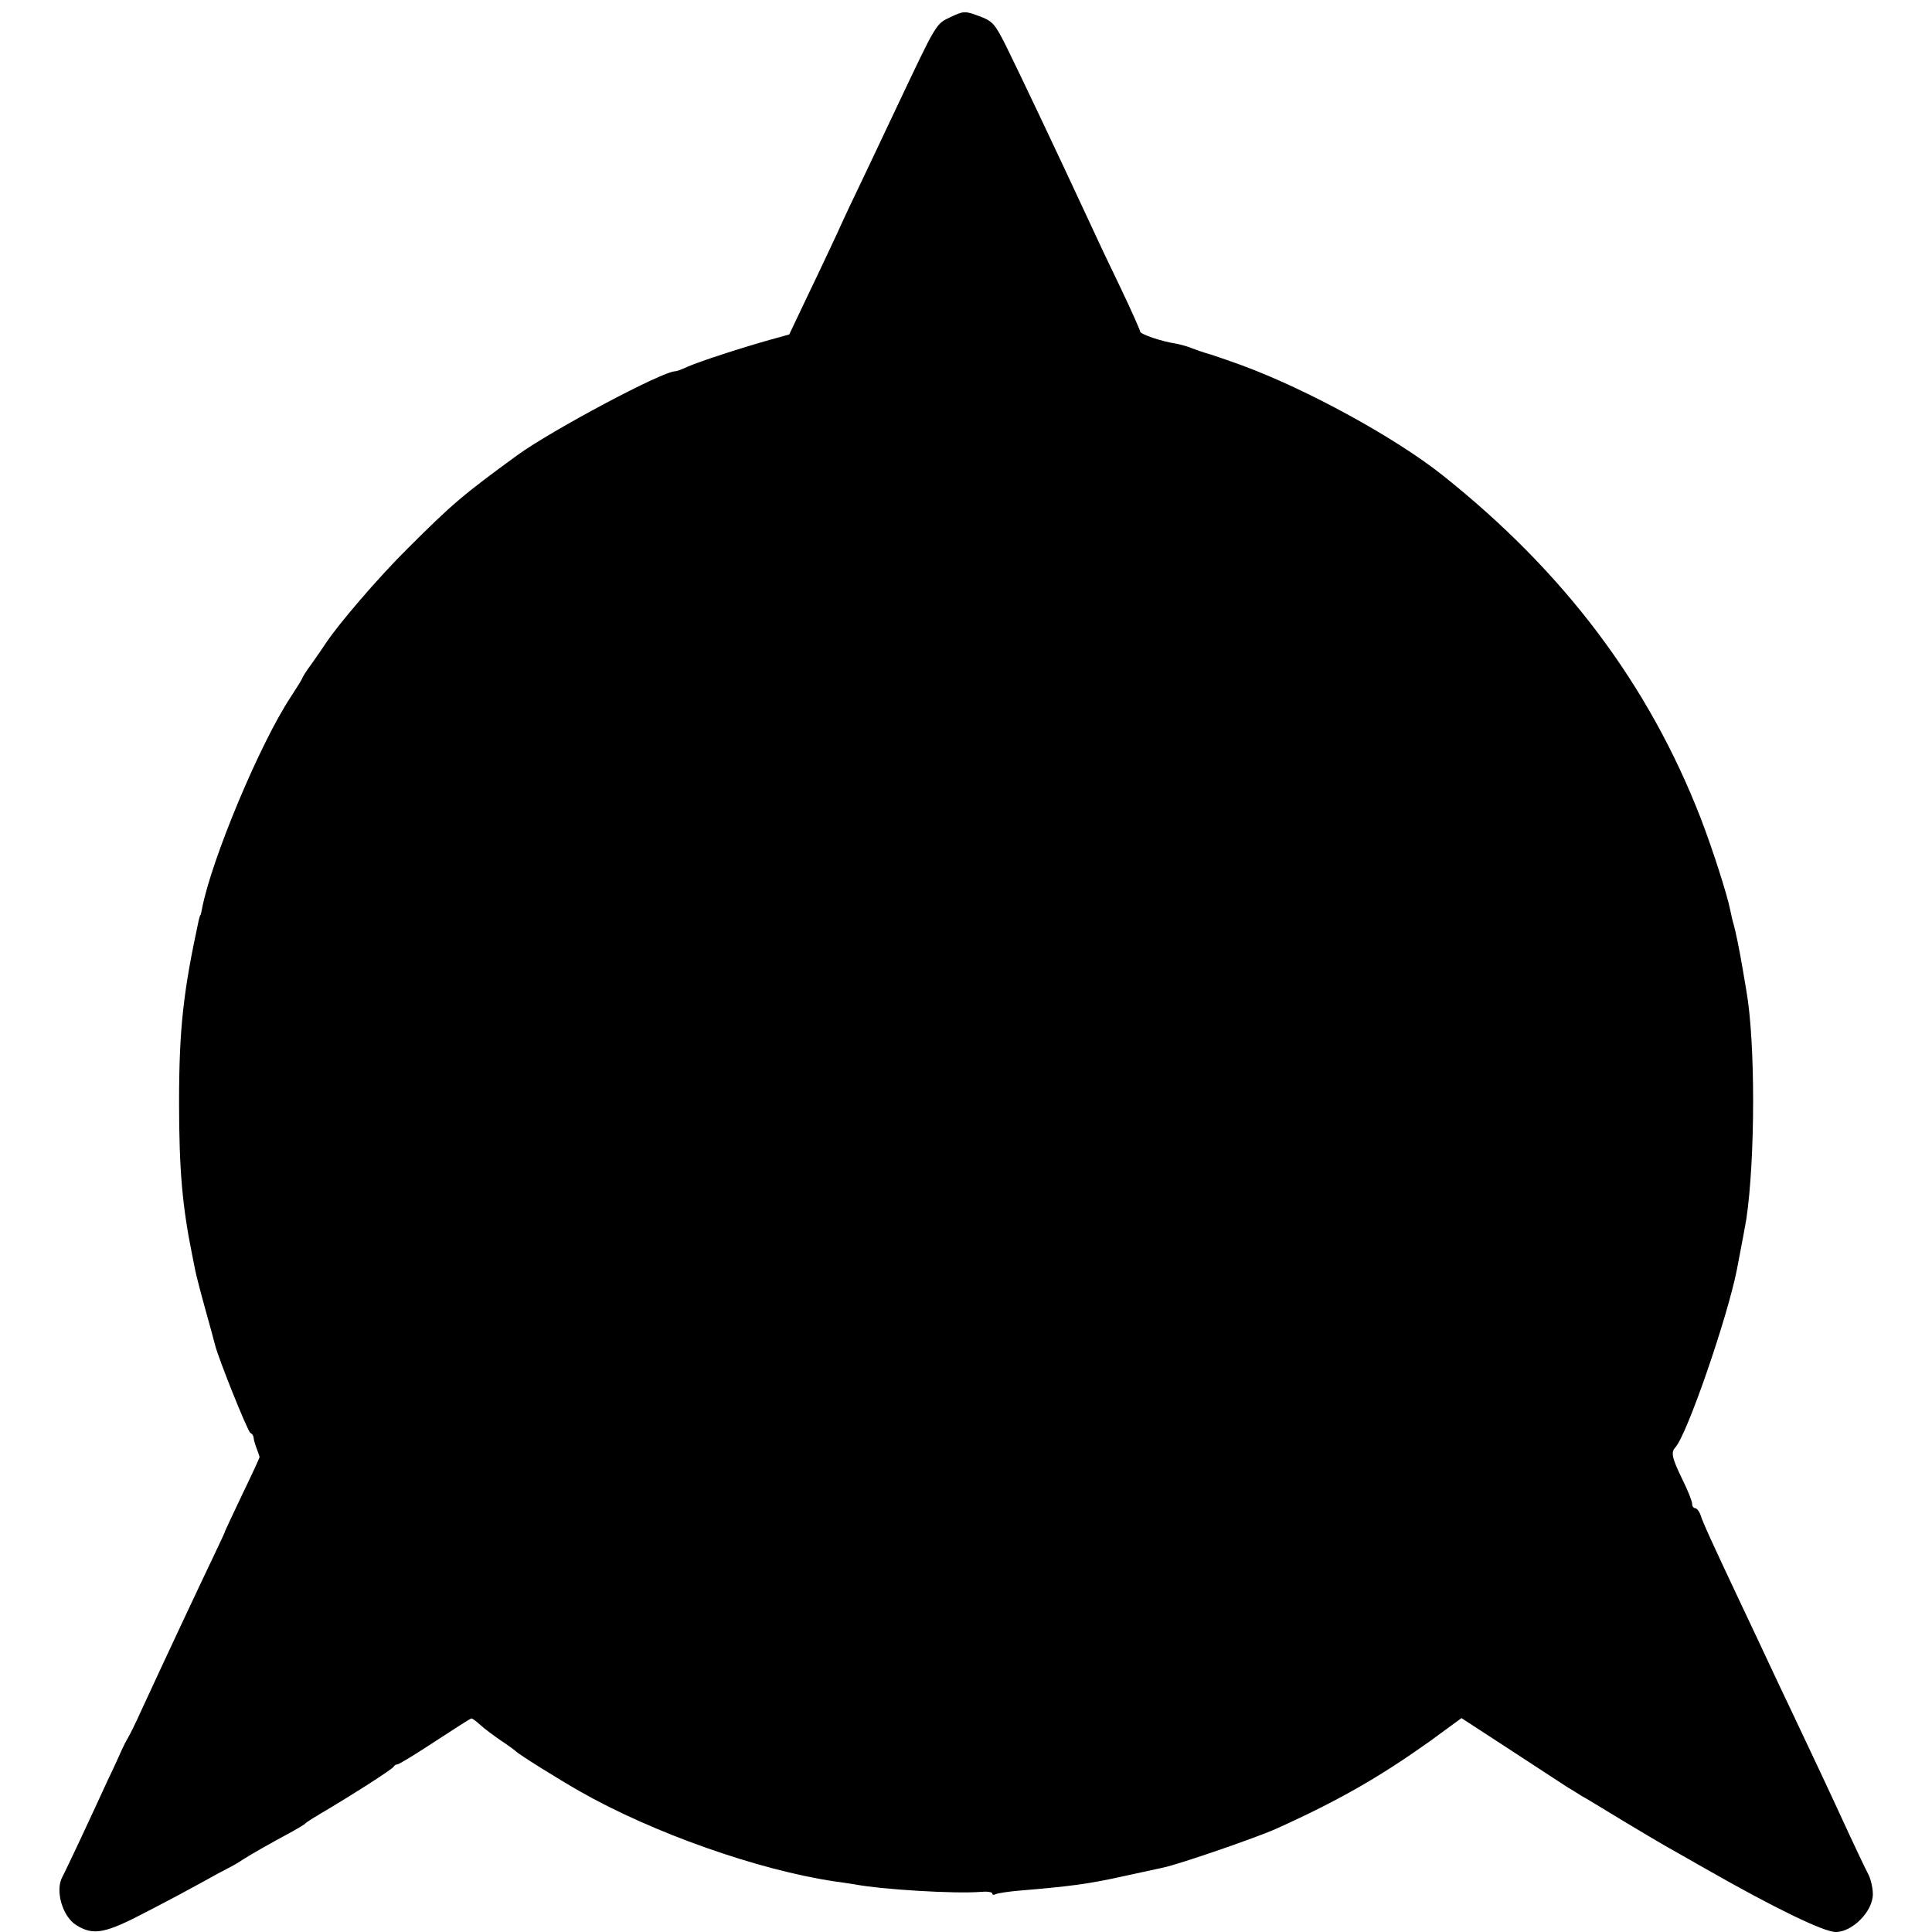 <?xml version="1.0" standalone="no"?>
<!DOCTYPE svg PUBLIC "-//W3C//DTD SVG 20010904//EN"
 "http://www.w3.org/TR/2001/REC-SVG-20010904/DTD/svg10.dtd">
<svg version="1.0" xmlns="http://www.w3.org/2000/svg"
 width="588pt" height="588pt" viewBox="0 0 588 588"
 preserveAspectRatio="xMidYMid meet">
<g transform="translate(0,588) scale(0.1,-0.1)"
fill="#000000" stroke="none">
<path d="M2893 5828 c-45 -21 -42 -17 -161 -268 -22 -47 -66 -139 -97 -205
-32 -66 -71 -149 -87 -185 -17 -36 -56 -120 -88 -186 l-58 -122 -58 -16 c-89
-25 -215 -66 -251 -82 -17 -8 -34 -14 -38 -14 -39 0 -375 -179 -480 -255 -166
-121 -199 -149 -335 -285 -86 -85 -210 -229 -250 -290 -8 -12 -27 -40 -42 -61
-16 -21 -28 -41 -28 -43 0 -2 -16 -28 -35 -57 -94 -142 -241 -494 -270 -644
-2 -11 -4 -20 -5 -20 -1 0 -3 -7 -5 -15 -47 -217 -60 -331 -60 -555 0 -206 10
-317 40 -465 3 -14 7 -36 10 -50 3 -14 16 -65 30 -115 14 -49 27 -99 30 -110
10 -40 98 -260 107 -266 6 -3 10 -10 10 -15 0 -5 4 -19 9 -32 5 -13 9 -25 9
-27 0 -2 -23 -52 -52 -112 -28 -59 -52 -110 -53 -113 0 -3 -15 -34 -32 -70
-60 -126 -145 -307 -223 -476 -17 -38 -36 -76 -41 -84 -5 -8 -13 -24 -18 -35
-5 -11 -24 -54 -44 -95 -19 -41 -55 -120 -81 -175 -26 -55 -51 -108 -56 -117
-23 -41 0 -121 42 -147 53 -33 88 -26 219 43 68 35 144 76 169 90 25 14 56 31
70 38 14 7 36 19 50 29 25 16 83 49 150 85 19 11 37 21 40 25 3 3 23 16 45 29
97 57 220 136 223 143 2 4 7 7 11 7 5 0 56 31 115 70 58 38 108 70 111 70 3 0
15 -9 27 -20 12 -11 40 -32 62 -47 23 -15 43 -30 46 -33 8 -9 130 -85 195
-122 221 -126 541 -239 775 -274 25 -3 52 -8 61 -9 85 -16 305 -29 382 -23 20
2 37 0 37 -5 0 -4 5 -5 10 -2 6 3 38 8 73 11 155 13 210 20 322 45 50 11 101
22 115 25 45 9 290 93 348 120 188 85 311 156 463 264 l97 71 149 -97 c81 -53
159 -104 173 -113 14 -8 33 -20 42 -26 10 -5 66 -39 125 -75 60 -36 117 -70
128 -76 11 -6 67 -38 125 -71 210 -120 361 -193 397 -193 51 0 113 63 113 115
0 20 -7 49 -15 63 -8 15 -32 66 -55 115 -63 137 -118 254 -167 357 -25 52 -60
127 -78 165 -18 39 -54 115 -80 170 -101 214 -122 261 -129 283 -4 12 -12 22
-17 22 -5 0 -9 6 -9 13 0 8 -13 41 -30 75 -32 66 -35 82 -21 97 36 40 158 394
187 540 19 100 24 125 29 155 27 182 28 537 0 695 -3 17 -8 46 -11 65 -11 65
-22 117 -28 138 -3 9 -7 28 -10 42 -9 46 -53 184 -90 280 -158 407 -415 749
-786 1044 -145 115 -412 261 -610 334 -30 11 -73 26 -95 33 -22 6 -49 16 -60
20 -11 5 -31 10 -45 13 -46 7 -110 29 -110 37 0 4 -27 65 -61 136 -34 70 -74
155 -89 188 -115 248 -221 470 -260 549 -32 63 -39 72 -80 87 -43 16 -47 16
-87 -3z"/>
</g>
</svg>
